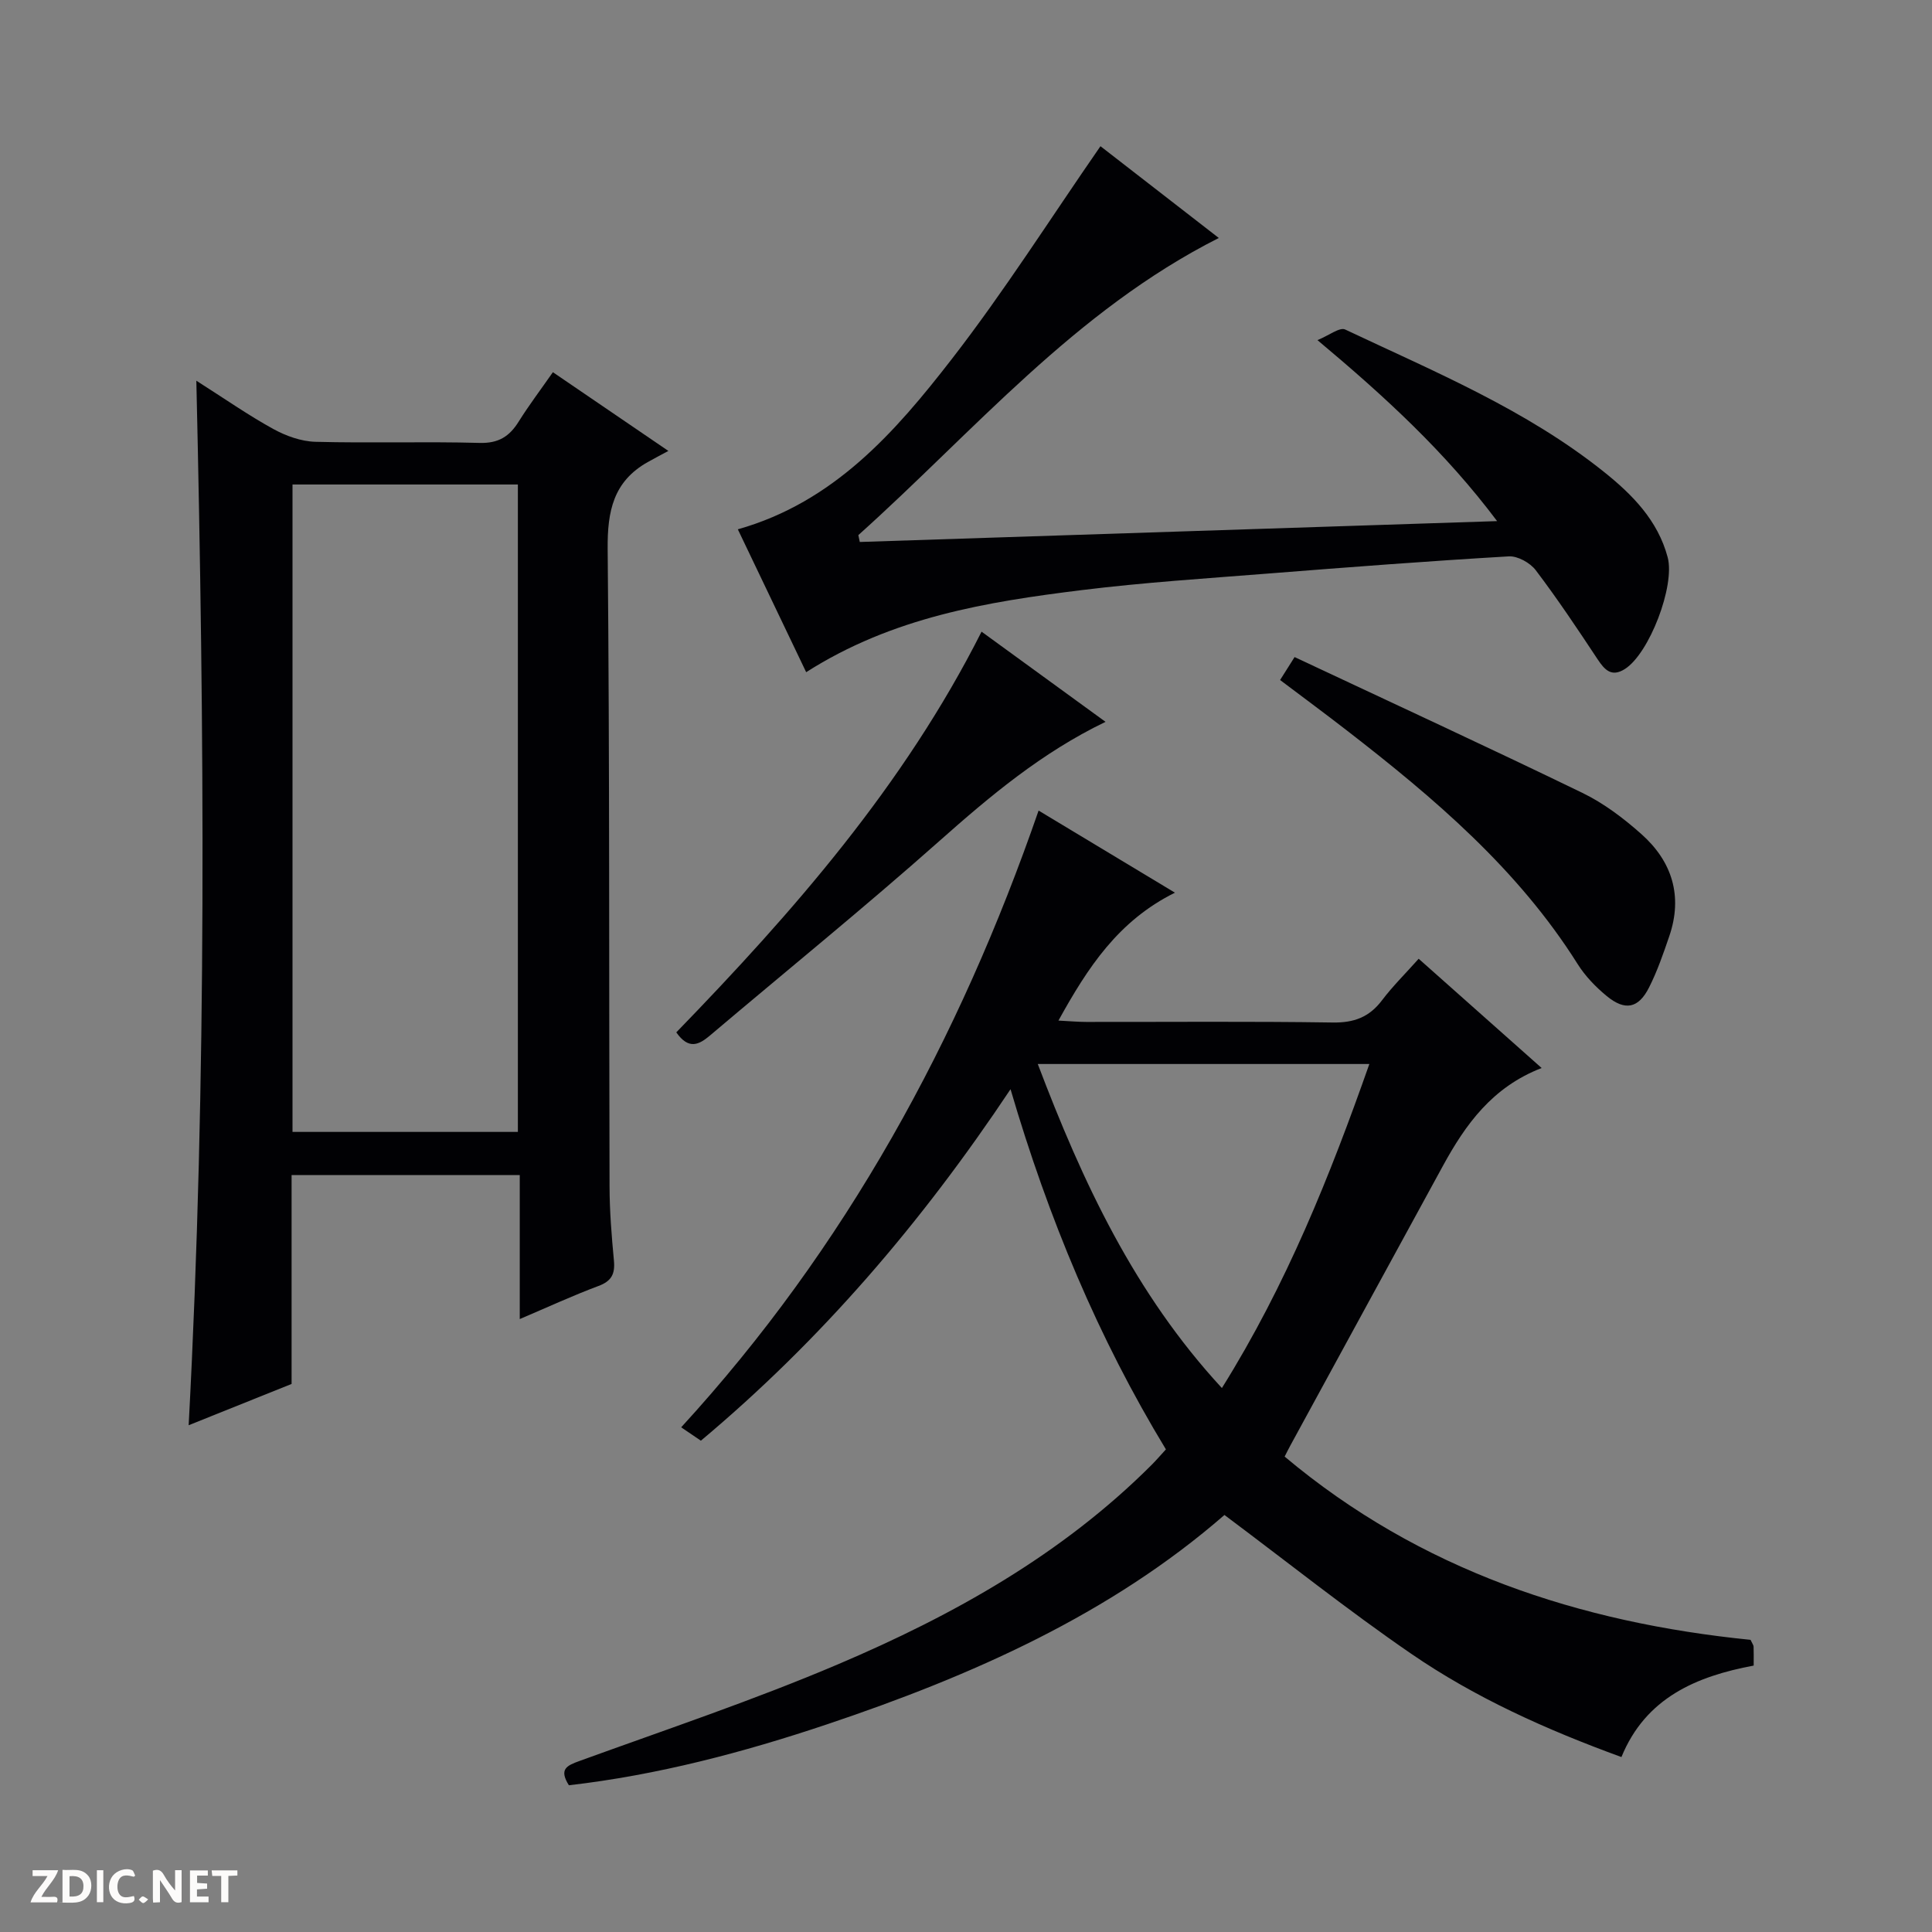 <svg enable-background="new 0 0 400 400" viewBox="0 0 400 400" xmlns="http://www.w3.org/2000/svg"><rect x="0" y="0" width="400" height="400" fill="#808080" stroke="none"/><g fill="#fcfbfa"><path d="m37.59 393.81c-.92.31-1.52.05-2-.78-.7-1.2-1.52-2.34-2.47-3.78v4.59c-.55.03-.95.05-1.41.07-.03-.37-.06-.64-.06-.91 0-1.91 0-3.81 0-5.7 1.13-.41 1.77-.03 2.29.91.62 1.11 1.38 2.14 2.31 3.19v-4.2h1.35v6.61z"/><path d="m12.94 393.88v-6.75c1.9.19 3.93-.54 5.37 1.29.8 1.01.78 2.88.03 3.97-1.37 1.97-3.4 1.51-6.4 1.49m2.45-1.22c2.04.12 2.92-.58 2.89-2.21-.03-1.51-.98-2.19-2.89-2z"/><path d="m11.81 393.87h-5.49c.68-2.18 2.47-3.48 3.51-5.45h-3.08v-1.21h5.29c-.71 2.13-2.44 3.48-3.47 5.51.86 0 1.63.04 2.39-.01.79-.05 1.14.21.85 1.16"/><path d="m39.33 393.86v-6.61h3.7v1.07h-2.22v1.52c.68.04 1.34.09 2.07.13v1.07c-.72.05-1.38.09-2.1.14v1.48h2.4v1.19h-3.85z"/><path d="m27.71 388.56c-1.15-.3-2.46-.61-3.1.64-.37.73-.41 1.93-.06 2.67.63 1.35 1.99.93 3.17.68.35.94-.01 1.32-.93 1.46-1.62.25-3.05-.27-3.76-1.48-.73-1.24-.6-3.03.31-4.17.88-1.11 2.71-1.7 4-1.16.32.13.44.74.65 1.12-.1.08-.19.16-.28.24"/><path d="m49.15 387.24v1.07c-.59.02-1.17.05-1.87.08v5.44h-1.48v-5.44h-1.85c-.05-.4-.08-.73-.13-1.15z"/><path d="m20.06 387.21h1.33v6.62h-1.33z"/><path d="m30.68 393.25c-.39.38-.8.79-1.05.76-.32-.05-.6-.45-.9-.7.26-.24.51-.64.8-.67.29-.04.62.3 1.15.61"/></g><path d="m215.03 167.82c9.49 5.71 18.52 11.15 28.23 17-11.73 5.82-18.03 15.46-24.12 26.48 2.34.12 4.06.28 5.79.28 17 .02 34-.14 50.99.12 4.42.07 7.57-1.11 10.21-4.6 2.19-2.9 4.81-5.48 7.59-8.6 8.42 7.48 16.68 14.82 25.46 22.62-10.26 3.97-15.78 11.73-20.45 20.28-10.53 19.26-21.03 38.54-31.54 57.81-.39.71-.75 1.44-1.22 2.36 28.07 23.57 61.04 34.38 96.46 37.94.38.81.62 1.1.63 1.41.05 1.15.02 2.3.02 3.92-11.86 2.22-22.36 6.65-27.38 18.94-15.54-5.67-30.26-12.27-43.57-21.42-13.11-9-25.57-18.95-38.62-28.7-23.65 20.58-52.27 33.27-82.21 43.32-17.46 5.86-35.25 10.54-53.52 12.64-2.08-3.32-.48-4.06 2.2-5.03 17.93-6.51 36.05-12.58 53.58-20.04 23.81-10.13 46.3-22.7 64.86-41.25.93-.93 1.79-1.94 2.97-3.22-14-23.07-24.31-47.75-32.17-74.57-18.4 27.62-39.18 51.88-64.11 72.77-1.31-.89-2.51-1.7-4.08-2.77 34.07-37.17 57.59-80.25 74-127.69zm68.48 52.47c-23.1 0-45.61 0-68.65 0 9.28 24.47 20.03 47.5 38.12 67.09 13.38-21.42 22.38-43.93 30.53-67.09z" fill="#010104"/><path d="m40.65 78.82c5.87 3.73 10.74 7.14 15.92 9.99 2.62 1.44 5.78 2.58 8.73 2.66 11.32.3 22.67-.08 33.99.23 3.9.11 6.17-1.32 8.09-4.4 2.11-3.37 4.52-6.56 7.09-10.24 7.56 5.15 14.93 10.18 23.91 16.3-1.71.92-3.01 1.6-4.29 2.32-7.1 4-8.35 10.15-8.28 17.95.42 43.99.26 87.99.39 131.98.01 5.15.43 10.3.91 15.43.25 2.73-.51 4.21-3.21 5.21-5.25 1.96-10.36 4.32-16.29 6.85 0-10.4 0-19.98 0-29.82-15.98 0-31.39 0-47.24 0v43.25c-7.12 2.86-13.99 5.62-21.31 8.55 3.83-72.06 3.25-143.65 1.59-216.26zm66.57 155.53c0-45.03 0-89.54 0-134.04-15.78 0-31.19 0-46.66 0v134.04z" fill="#010104"/><path d="m166.91 139.17c-4.77-9.98-9.41-19.67-14.15-29.58 19.89-5.62 32.57-20.12 44.28-35.23 10.86-14.01 20.39-29.06 30.8-44.09 7.4 5.74 15.75 12.21 24.5 19-29.85 15.09-50.74 40.09-74.63 61.52.1.47.2.94.3 1.42 43.56-1.43 87.12-2.85 131.95-4.32-10.72-14.27-23.05-25.63-37.19-37.47 2.38-.97 4.6-2.73 5.73-2.2 18.46 8.72 37.44 16.57 53.57 29.47 5.87 4.69 11.16 10.03 13.2 17.68 1.58 5.91-3.82 20.01-8.9 23.17-2.71 1.69-4.13.18-5.6-2.04-4.13-6.24-8.28-12.47-12.8-18.43-1.16-1.54-3.74-2.98-5.58-2.88-16.59.97-33.17 2.24-49.74 3.55-12.92 1.02-25.87 1.85-38.73 3.44-19.63 2.43-39.16 5.6-57.01 16.99z" fill="#010104"/><path d="m268.03 136.04c20.27 9.52 40.02 18.63 59.59 28.12 4.42 2.14 8.51 5.24 12.2 8.52 6.37 5.66 8.63 12.83 5.79 21.14-1.23 3.6-2.48 7.24-4.19 10.62-2.19 4.35-4.97 4.91-8.78 1.77-2.28-1.88-4.44-4.12-6-6.6-12.36-19.66-29.7-34.37-47.77-48.36-4.46-3.46-9-6.81-13.84-10.46.85-1.32 1.66-2.63 3-4.75z" fill="#010104"/><path d="m203.22 130.78c8.76 6.37 16.95 12.33 25.67 18.67-13.2 6.36-23.87 15.33-34.4 24.67-15.52 13.77-31.66 26.86-47.5 40.27-2.29 1.94-4.42 2.99-6.97-.65 24.16-24.92 47.12-51.08 63.2-82.96z" fill="#010104"/></svg>